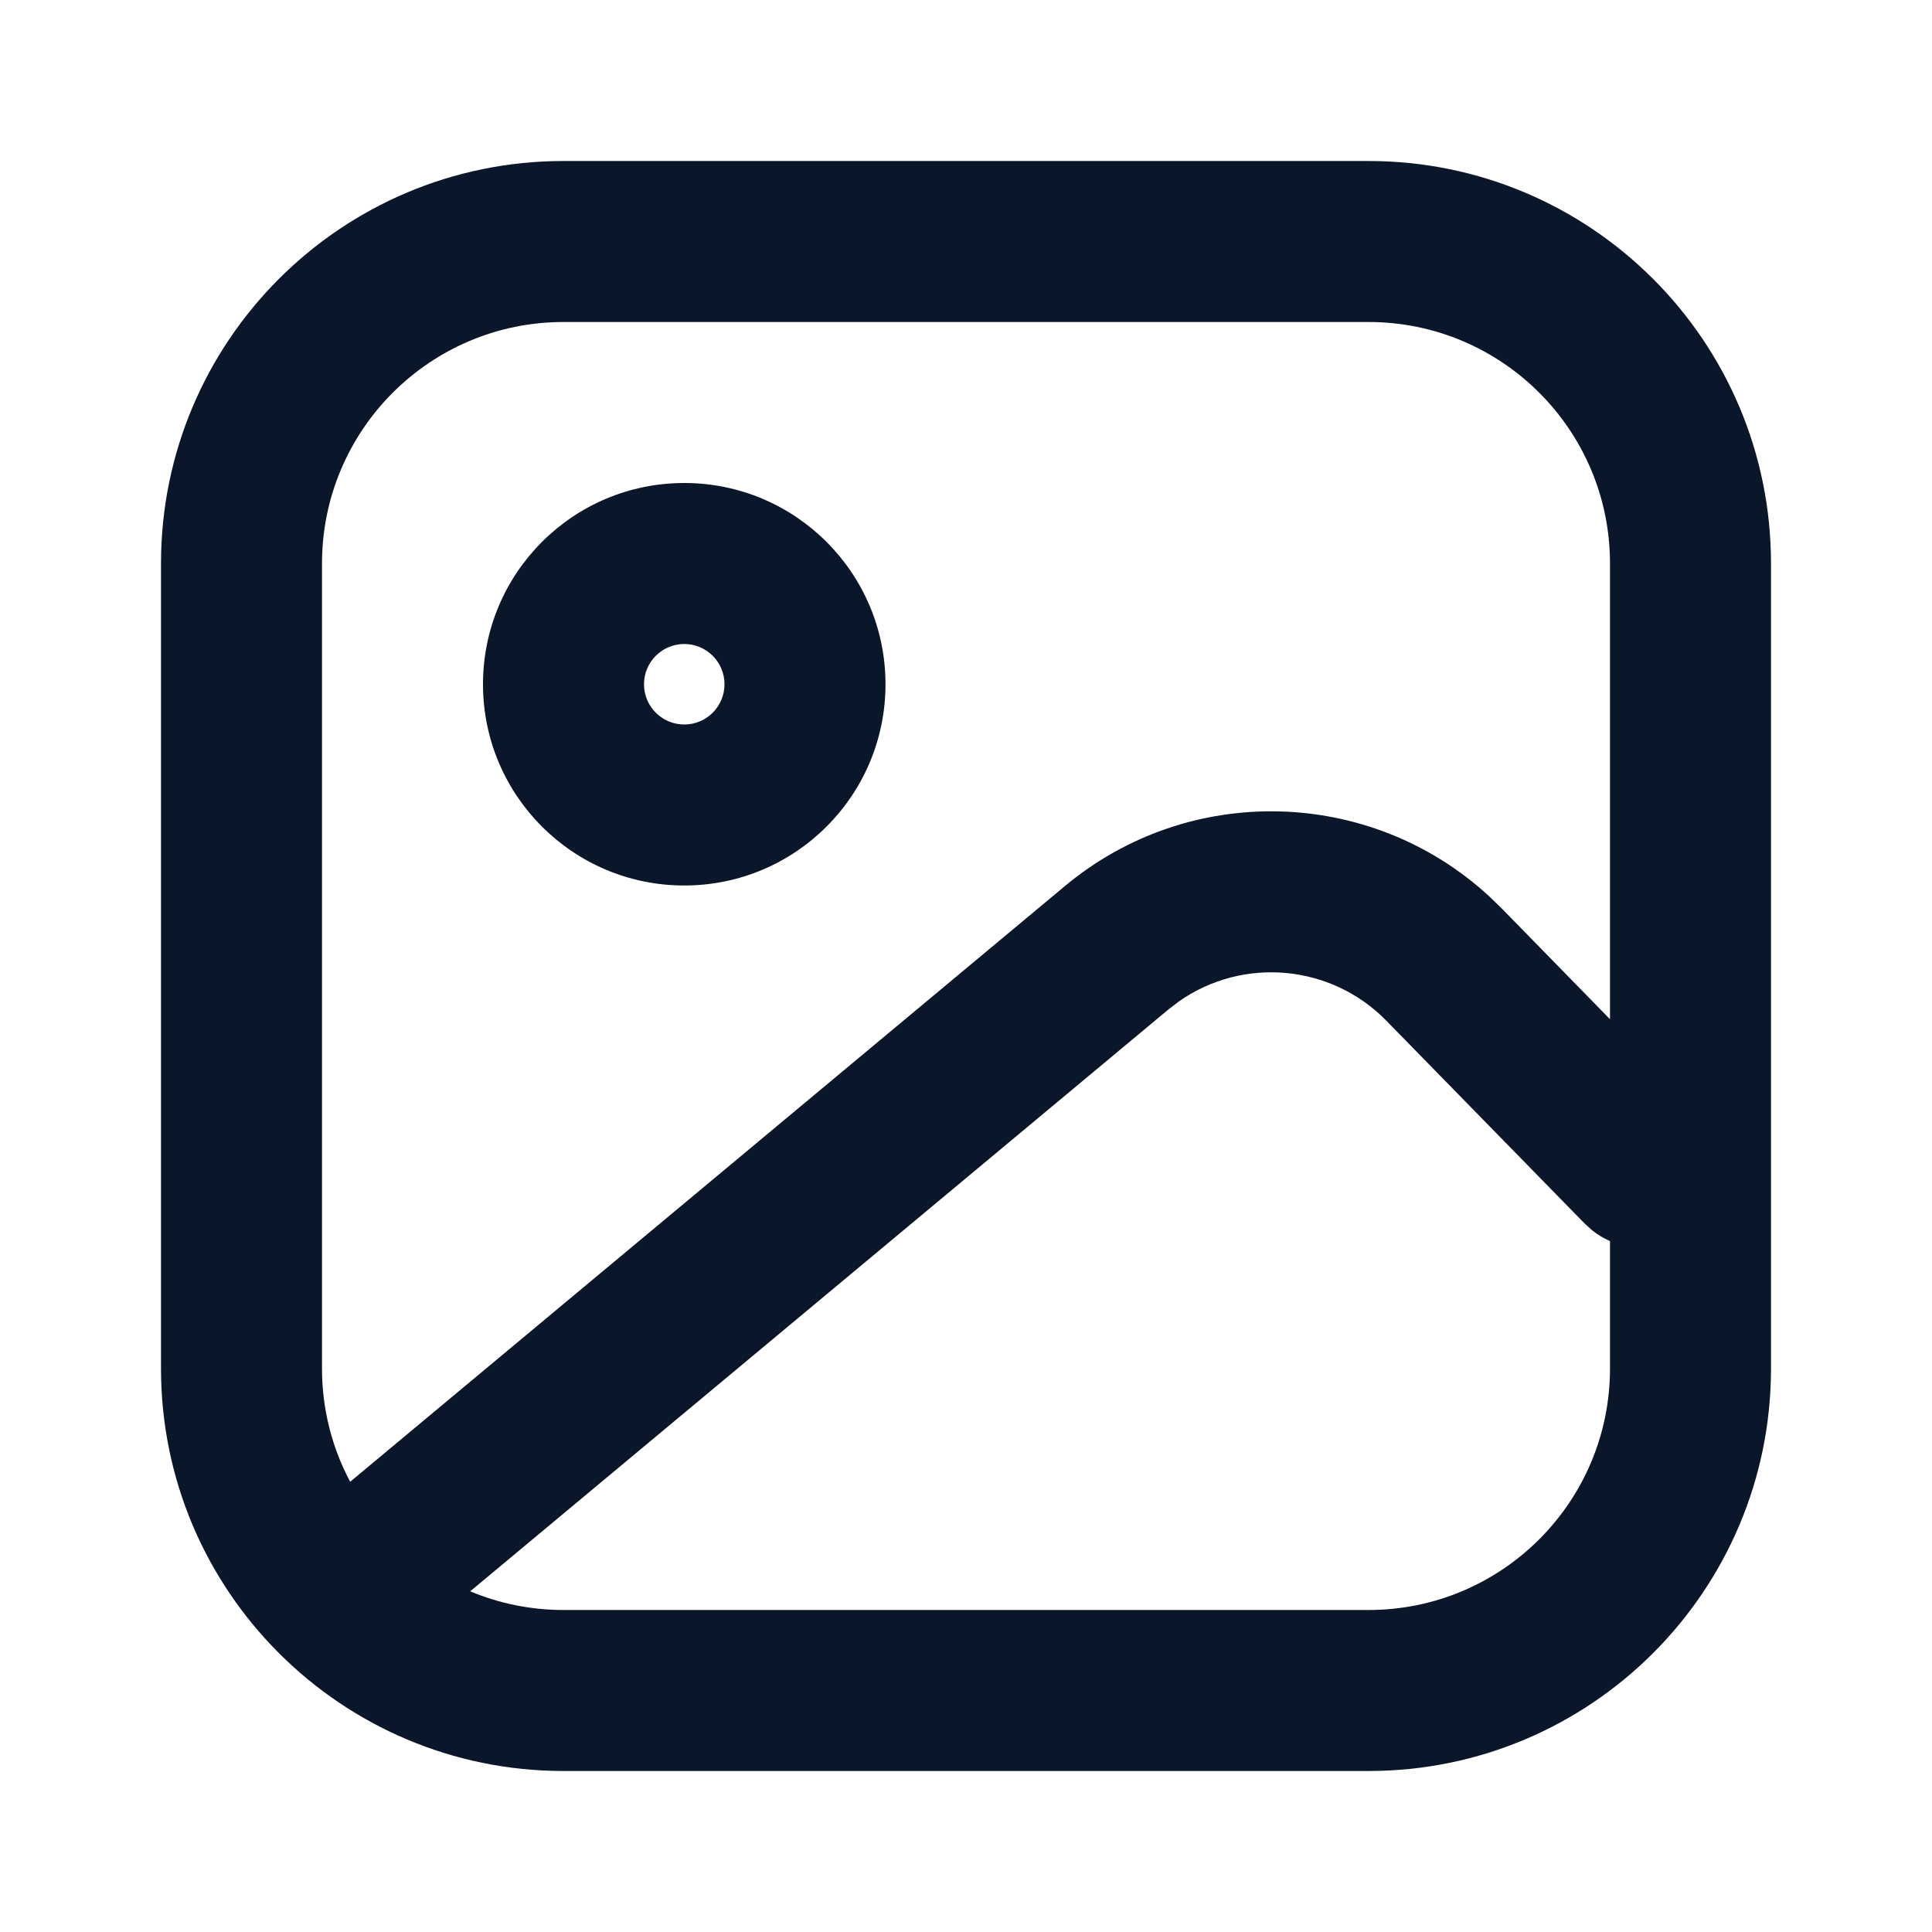 <svg width="24" height="24" viewBox="0 0 24 24" fill="none" xmlns="http://www.w3.org/2000/svg">
<path fill-rule="evenodd" clip-rule="evenodd" d="M7 2H17C19.761 2 22 4.239 22 7V17C22 19.761 19.761 22 17 22H7C4.239 22 2 19.761 2 17V7C2 4.239 4.239 2 7 2ZM17 4H7C5.343 4 4 5.343 4 7V17C4 17.508 4.126 17.987 4.35 18.407L13.231 11.005C14.779 9.716 17.032 9.784 18.498 11.133L18.652 11.282L20 12.661V7C20 5.343 18.657 4 17 4ZM20 15.417C19.922 15.383 19.847 15.338 19.778 15.283L19.685 15.199L17.222 12.68C16.533 11.976 15.443 11.883 14.649 12.437L14.512 12.542L5.841 19.768C6.197 19.917 6.589 20 7 20H17C18.657 20 20 18.657 20 17V15.417ZM6 8.5C6 7.119 7.119 6 8.5 6C9.881 6 11 7.119 11 8.5C11 9.881 9.881 11 8.5 11C7.119 11 6 9.881 6 8.5ZM9 8.5C9 8.224 8.776 8 8.5 8C8.224 8 8 8.224 8 8.5C8 8.776 8.224 9 8.5 9C8.776 9 9 8.776 9 8.5Z" fill="#0A1629"/>
</svg>

